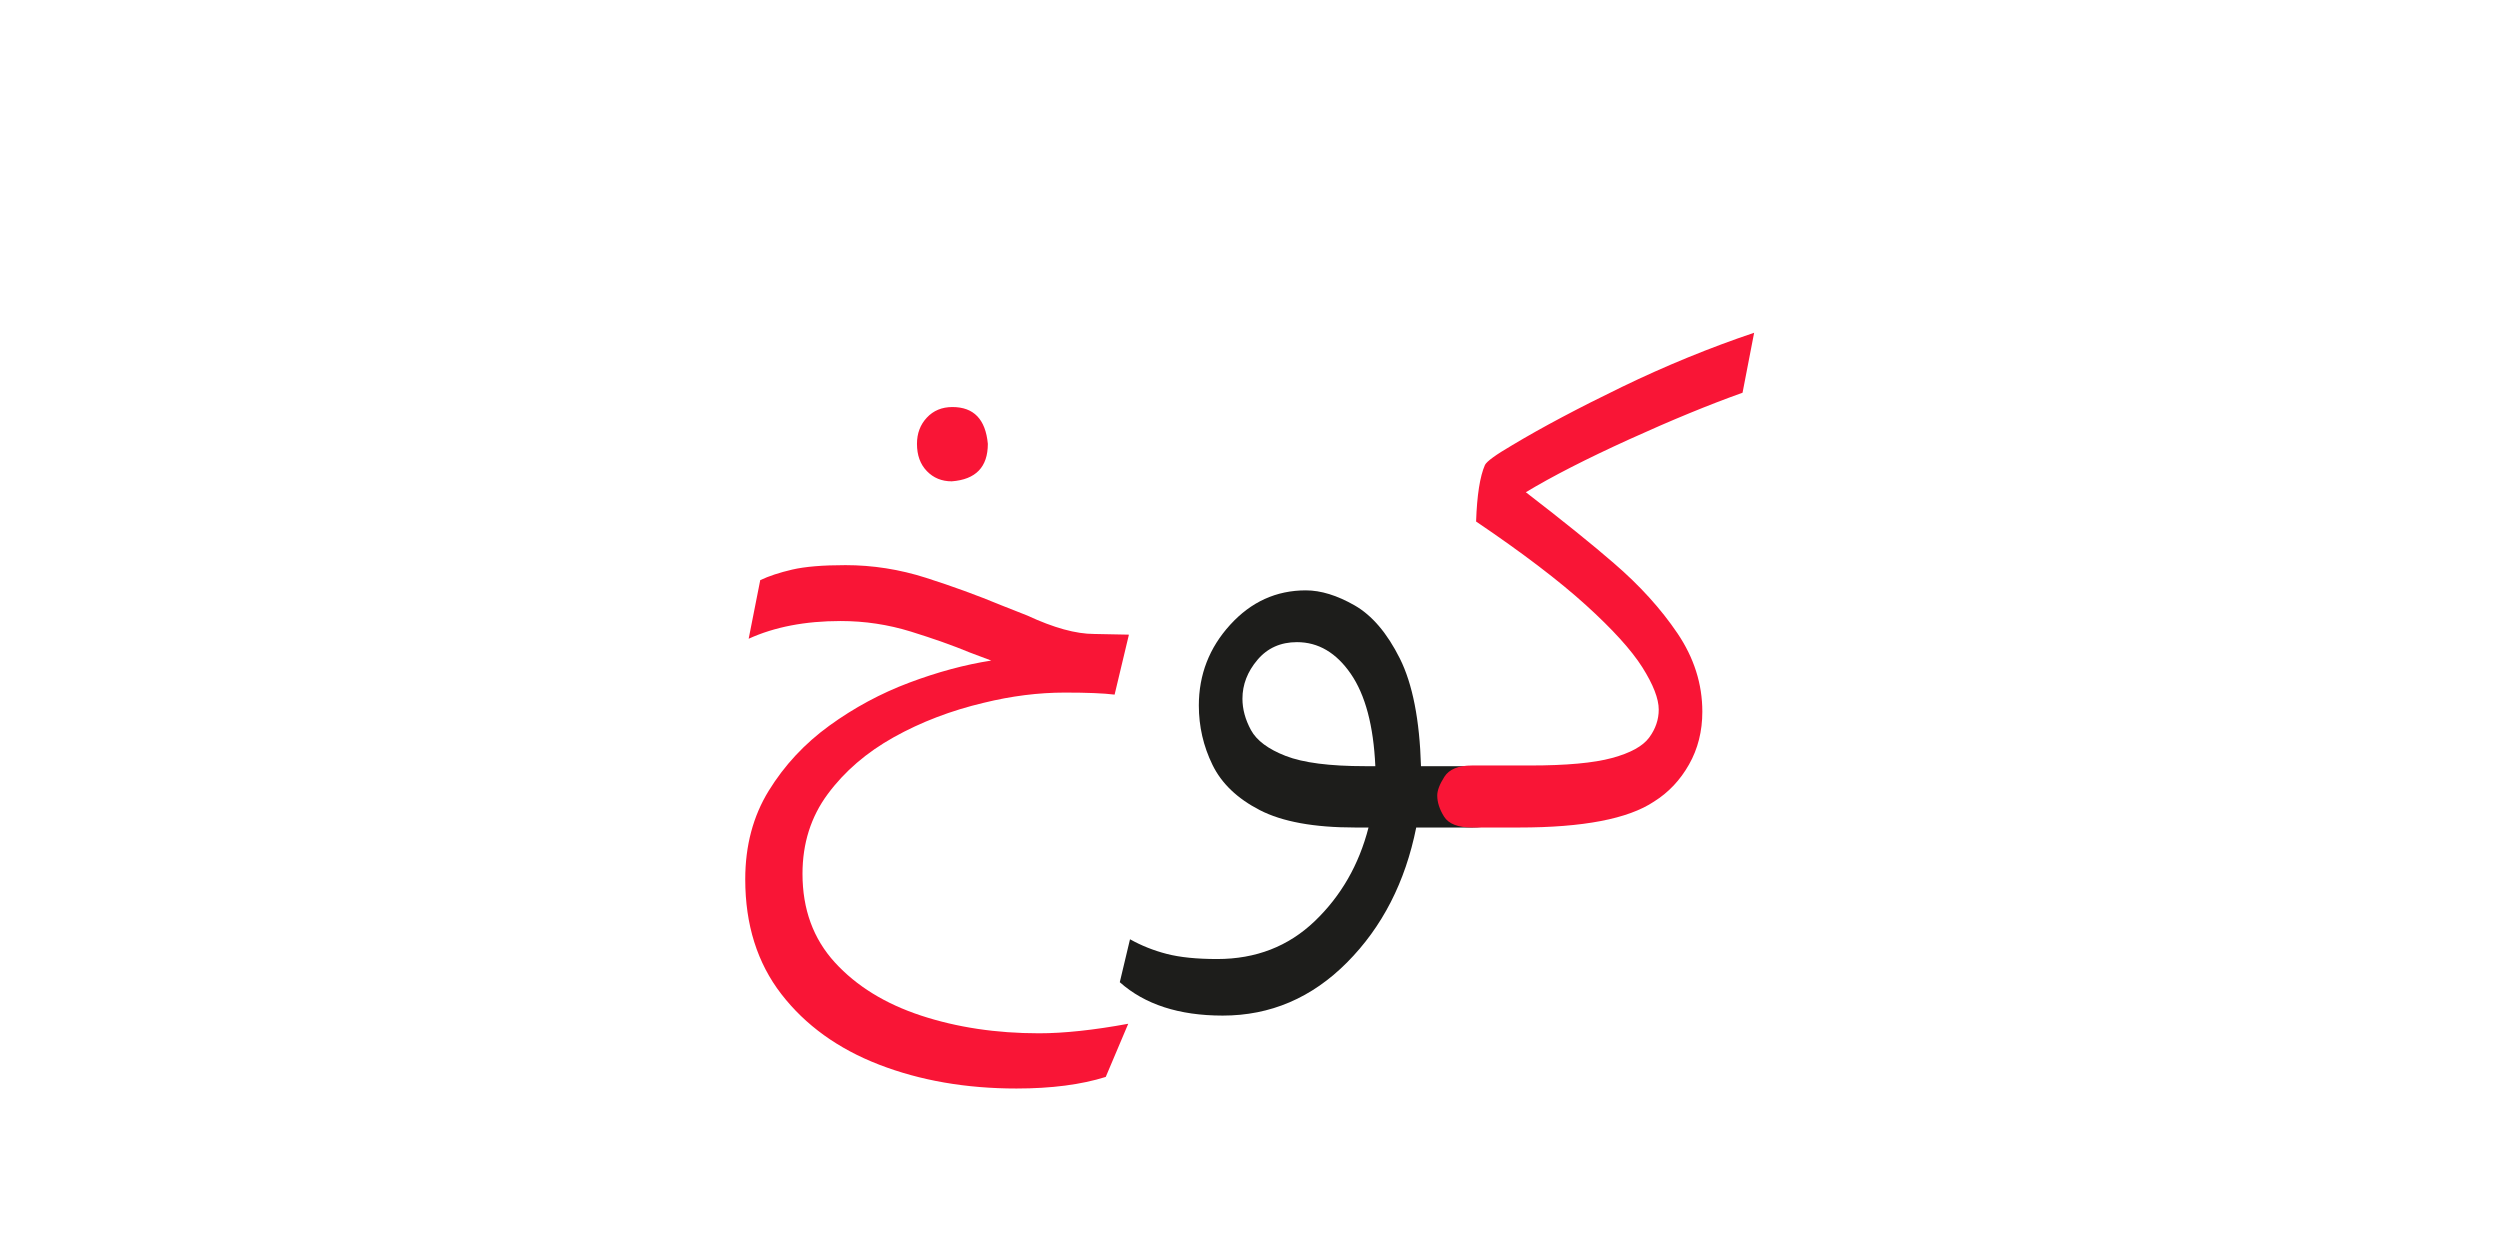 <?xml version="1.0" encoding="UTF-8" standalone="no"?>
<!-- Created with Inkscape (http://www.inkscape.org/) -->

<svg
   version="1.1"
   id="svg18"
   width="300"
   height="150"
   viewBox="0 0 300 150"
   sodipodi:docname="1145_word.svg"
   inkscape:version="1.2.1 (9c6d41e410, 2022-07-14)"
   xmlns:inkscape="http://www.inkscape.org/namespaces/inkscape"
   xmlns:sodipodi="http://sodipodi.sourceforge.net/DTD/sodipodi-0.dtd"
   xmlns="http://www.w3.org/2000/svg"
   xmlns:svg="http://www.w3.org/2000/svg">
  <sodipodi:namedview
     id="namedview37"
     pagecolor="#ffffff"
     bordercolor="#000000"
     borderopacity="0.25"
     inkscape:showpageshadow="2"
     inkscape:pageopacity="0.0"
     inkscape:pagecheckerboard="0"
     inkscape:deskcolor="#d1d1d1"
     showgrid="false"
     inkscape:zoom="4.0941839"
     inkscape:cx="103.19517"
     inkscape:cy="106.24828"
     inkscape:window-width="1700"
     inkscape:window-height="1396"
     inkscape:window-x="8"
     inkscape:window-y="28"
     inkscape:window-maximized="1"
     inkscape:current-layer="svg18" />
  <defs
     id="defs22">
    <clipPath
       clipPathUnits="userSpaceOnUse"
       id="clipPath2796">
      <path
         d="M 0,340.157 H 226.772 V 0 H 0 Z"
         id="path2794" />
    </clipPath>
    <clipPath
       clipPathUnits="userSpaceOnUse"
       id="clipPath2804">
      <path
         d="M 246.772,340.157 H 473.544 V 0 H 246.772 Z"
         id="path2802" />
    </clipPath>
    <clipPath
       clipPathUnits="userSpaceOnUse"
       id="clipPath2812">
      <path
         d="M 246.772,0 H 473.544 V 340.157 H 246.772 Z"
         id="path2810" />
    </clipPath>
    <clipPath
       clipPathUnits="userSpaceOnUse"
       id="clipPath2820">
      <path
         d="M 246.772,340.157 H 473.544 V 0 H 246.772 Z"
         id="path2818" />
    </clipPath>
    <clipPath
       clipPathUnits="userSpaceOnUse"
       id="clipPath2828">
      <path
         d="m 438.313,-190.079 c 0,-43.163 -34.991,-78.155 -78.155,-78.155 -43.164,0 -78.155,34.992 -78.155,78.155 0,43.164 34.991,78.155 78.155,78.155 43.164,0 78.155,-34.991 78.155,-78.155"
         id="path2826" />
    </clipPath>
    <clipPath
       clipPathUnits="userSpaceOnUse"
       id="clipPath702936">
      <path
         d="M 0,340.157 H 226.772 V 0 H 0 Z"
         id="path702934" />
    </clipPath>
    <clipPath
       clipPathUnits="userSpaceOnUse"
       id="clipPath703010">
      <path
         d="M 0,340.157 H 226.772 V 0 H 0 Z"
         id="path703008" />
    </clipPath>
    <clipPath
       clipPathUnits="userSpaceOnUse"
       id="clipPath703120">
      <path
         d="M 0,-20 H 226.772 V -360.157 H 0 Z"
         id="path703118" />
    </clipPath>
    <clipPath
       clipPathUnits="userSpaceOnUse"
       id="clipPath703128">
      <path
         d="M 0,-360.157 H 226.772 V -20 H 0 Z"
         id="path703126" />
    </clipPath>
    <clipPath
       clipPathUnits="userSpaceOnUse"
       id="clipPath703136">
      <path
         d="M 0,-20 H 226.772 V -360.157 H 0 Z"
         id="path703134" />
    </clipPath>
    <clipPath
       clipPathUnits="userSpaceOnUse"
       id="clipPath703144">
      <path
         d="m 438.313,-190.078 c 0,-43.164 -34.992,-78.155 -78.156,-78.155 -43.163,0 -78.154,34.991 -78.154,78.155 0,43.164 34.991,78.155 78.154,78.155 43.164,0 78.156,-34.991 78.156,-78.155"
         id="path703142" />
    </clipPath>
    <clipPath
       clipPathUnits="userSpaceOnUse"
       id="clipPath703160">
      <path
         d="M 246.772,-20 H 473.544 V -360.157 H 246.772 Z"
         id="path703158" />
    </clipPath>
    <clipPath
       clipPathUnits="userSpaceOnUse"
       id="clipPath703168">
      <path
         d="M 246.772,-360.157 H 473.544 V -20 H 246.772 Z"
         id="path703166" />
    </clipPath>
    <clipPath
       clipPathUnits="userSpaceOnUse"
       id="clipPath703176">
      <path
         d="m 282.002,-190.079 c 0,-43.163 34.993,-78.154 78.156,-78.154 43.164,0 78.155,34.991 78.155,78.154 0,43.164 -34.991,78.156 -78.155,78.156 -43.163,0 -78.156,-34.992 -78.156,-78.156"
         id="path703174" />
    </clipPath>
    <clipPath
       clipPathUnits="userSpaceOnUse"
       id="clipPath720772">
      <g
         id="g720776"
         transform="matrix(0.75,0,0,-0.75,-117.184,74.879)">
        <path
           d="M -45.431,-131.309 H 256.932 V 322.234 H -45.431 Z"
           id="path720774"
           style="stroke-width:1.333" />
      </g>
    </clipPath>
    <clipPath
       clipPathUnits="userSpaceOnUse"
       id="clipPath720778">
      <g
         id="g720782"
         transform="matrix(0.75,0,0,-0.75,-78.79,69.358)">
        <path
           d="M -45.431,-131.309 H 256.932 V 322.234 H -45.431 Z"
           id="path720780"
           style="stroke-width:1.333" />
      </g>
    </clipPath>
    <clipPath
       clipPathUnits="userSpaceOnUse"
       id="clipPath720784">
      <g
         id="g720788"
         transform="matrix(0.75,0,0,-0.75,34.073,241.676)">
        <path
           d="M -45.431,-131.309 H 256.932 V 322.234 H -45.431 Z"
           id="path720786"
           style="stroke-width:1.333" />
      </g>
    </clipPath>
    <clipPath
       clipPathUnits="userSpaceOnUse"
       id="clipPath703262">
      <path
         d="M -246.772,-20 H -20 v -340.157 h -226.772 z"
         id="path703260" />
    </clipPath>
    <clipPath
       clipPathUnits="userSpaceOnUse"
       id="clipPath703270">
      <path
         d="M -246.772,-360.157 H -20 V -20 h -226.772 z"
         id="path703268" />
    </clipPath>
    <clipPath
       clipPathUnits="userSpaceOnUse"
       id="clipPath703278">
      <path
         d="M -246.772,-20 H -20 v -340.157 h -226.772 z"
         id="path703276" />
    </clipPath>
    <clipPath
       clipPathUnits="userSpaceOnUse"
       id="clipPath703286">
      <path
         d="m 191.541,-190.078 c 0,-43.164 -34.992,-78.155 -78.156,-78.155 -43.163,0 -78.154,34.991 -78.154,78.155 0,43.164 34.991,78.155 78.154,78.155 43.164,0 78.156,-34.991 78.156,-78.155"
         id="path703284" />
    </clipPath>
    <clipPath
       clipPathUnits="userSpaceOnUse"
       id="clipPath703298">
      <path
         d="M 0,-20 H 226.772 V -360.157 H 0 Z"
         id="path703296" />
    </clipPath>
    <clipPath
       clipPathUnits="userSpaceOnUse"
       id="clipPath703306">
      <path
         d="M 0,-360.157 H 226.772 V -20 H 0 Z"
         id="path703304" />
    </clipPath>
    <clipPath
       clipPathUnits="userSpaceOnUse"
       id="clipPath703314">
      <path
         d="m 35.23,-190.079 c 0,-43.163 34.993,-78.154 78.156,-78.154 43.164,0 78.155,34.991 78.155,78.154 0,43.164 -34.991,78.156 -78.155,78.156 -43.163,0 -78.156,-34.992 -78.156,-78.156"
         id="path703312" />
    </clipPath>
    <clipPath
       clipPathUnits="userSpaceOnUse"
       id="clipPath721254">
      <g
         id="g721258"
         transform="matrix(0.75,0,0,-0.75,-143.467,15.486)">
        <path
           d="M 8.314,-226.735 H 310.677 V 226.807 H 8.314 Z"
           id="path721256"
           style="stroke-width:1.333" />
      </g>
    </clipPath>
    <clipPath
       clipPathUnits="userSpaceOnUse"
       id="clipPath721260">
      <g
         id="g721264"
         transform="matrix(0.75,0,0,-0.75,-150.19,29.105)">
        <path
           d="M 8.314,-226.735 H 310.677 V 226.807 H 8.314 Z"
           id="path721262"
           style="stroke-width:1.333" />
      </g>
    </clipPath>
    <clipPath
       clipPathUnits="userSpaceOnUse"
       id="clipPath721266">
      <g
         id="g721270"
         transform="matrix(0.75,0,0,-0.75,-6.235,170.105)">
        <path
           d="M 8.314,-226.735 H 310.677 V 226.807 H 8.314 Z"
           id="path721268"
           style="stroke-width:1.333" />
      </g>
    </clipPath>
    <clipPath
       clipPathUnits="userSpaceOnUse"
       id="clipPath703432">
      <path
         d="M 0,340.157 H 226.772 V 0 H 0 Z"
         id="path703430" />
    </clipPath>
    <clipPath
       clipPathUnits="userSpaceOnUse"
       id="clipPath703542">
      <path
         d="M 0,340.157 H 226.772 V 0 H 0 Z"
         id="path703540" />
    </clipPath>
    <clipPath
       clipPathUnits="userSpaceOnUse"
       id="clipPath713424">
      <path
         d="M 0,340.157 H 226.772 V 0 H 0 Z"
         id="path713422" />
    </clipPath>
    <clipPath
       clipPathUnits="userSpaceOnUse"
       id="clipPath713526">
      <path
         d="M 0,340.157 H 226.772 V 0 H 0 Z"
         id="path713524" />
    </clipPath>
    <clipPath
       clipPathUnits="userSpaceOnUse"
       id="clipPath713616">
      <path
         d="M 0,340.157 H 226.772 V 0 H 0 Z"
         id="path713614" />
    </clipPath>
    <clipPath
       clipPathUnits="userSpaceOnUse"
       id="clipPath713690">
      <path
         d="M 0,340.157 H 226.772 V 0 H 0 Z"
         id="path713688" />
    </clipPath>
    <clipPath
       clipPathUnits="userSpaceOnUse"
       id="clipPath713764">
      <path
         d="M 0,340.157 H 226.772 V 0 H 0 Z"
         id="path713762" />
    </clipPath>
    <clipPath
       clipPathUnits="userSpaceOnUse"
       id="clipPath713874">
      <path
         d="M 0,340.157 H 226.772 V 0 H 0 Z"
         id="path713872" />
    </clipPath>
    <clipPath
       clipPathUnits="userSpaceOnUse"
       id="clipPath713874-3">
      <path
         d="M 0,340.157 H 226.772 V 0 H 0 Z"
         id="path713872-6" />
    </clipPath>
    <clipPath
       clipPathUnits="userSpaceOnUse"
       id="clipPath718030">
      <path
         d="M 0,340.157 H 226.772 V 0 H 0 Z"
         id="path718028" />
    </clipPath>
    <clipPath
       clipPathUnits="userSpaceOnUse"
       id="clipPath718104">
      <path
         d="M 0,340.157 H 226.772 V 0 H 0 Z"
         id="path718102" />
    </clipPath>
    <clipPath
       clipPathUnits="userSpaceOnUse"
       id="clipPath718178">
      <path
         d="M 0,340.157 H 226.772 V 0 H 0 Z"
         id="path718176" />
    </clipPath>
    <clipPath
       clipPathUnits="userSpaceOnUse"
       id="clipPath718296">
      <path
         d="M 0,340.157 H 226.772 V 0 H 0 Z"
         id="path718294" />
    </clipPath>
    <clipPath
       clipPathUnits="userSpaceOnUse"
       id="clipPath718398">
      <path
         d="M 0,340.157 H 226.772 V 0 H 0 Z"
         id="path718396" />
    </clipPath>
    <clipPath
       clipPathUnits="userSpaceOnUse"
       id="clipPath718484">
      <path
         d="M 0,340.157 H 226.772 V 0 H 0 Z"
         id="path718482" />
    </clipPath>
  </defs>
  <g
     id="g718478"
     transform="matrix(1.333,0,0,-1.333,-1.181,311.991)">
    <g
       id="g718480"
       clip-path="url(#clipPath718484)">
      <g
         id="g718486"
         transform="translate(123.776,165.079)">
        <path
           d="m 0,0 c -3.189,0 -5.572,0.307 -7.146,0.92 -1.576,0.613 -2.619,1.39 -3.129,2.331 -0.512,0.94 -0.767,1.881 -0.767,2.822 0,1.268 0.449,2.433 1.35,3.497 0.899,1.063 2.086,1.595 3.558,1.595 1.922,0 3.536,-0.951 4.846,-2.852 C 0.021,6.411 0.757,3.64 0.921,0 Z M 11.994,-0.645 C 11.359,-0.215 10.593,0 9.693,0 H 5.031 C 4.908,4.172 4.273,7.401 3.129,9.692 c -1.146,2.29 -2.505,3.886 -4.079,4.786 -1.575,0.899 -3.037,1.349 -4.387,1.349 -2.659,0 -4.929,-1.033 -6.809,-3.098 -1.882,-2.065 -2.822,-4.489 -2.822,-7.269 0,-1.882 0.408,-3.661 1.227,-5.337 0.817,-1.678 2.239,-3.037 4.263,-4.08 2.025,-1.043 4.877,-1.564 8.558,-1.564 h 1.228 c -0.86,-3.353 -2.476,-6.166 -4.847,-8.436 -2.372,-2.27 -5.297,-3.404 -8.773,-3.404 -1.84,0 -3.354,0.153 -4.54,0.46 -1.186,0.306 -2.291,0.747 -3.312,1.319 l -0.92,-3.865 c 2.248,-2.003 5.337,-3.006 9.263,-3.006 4.295,0 8.026,1.595 11.196,4.785 3.169,3.19 5.245,7.239 6.227,12.147 h 5.091 c 2.167,0 3.251,0.94 3.251,2.822 0,0.94 -0.317,1.626 -0.95,2.054"
           style="fill:#1d1d1b;fill-opacity:1;fill-rule:nonzero;stroke:none"
           id="path718488" />
      </g>
      <g
         id="g718490"
         transform="translate(149.779,161.888)">
        <path
           d="m 0,0 c -2.331,-1.555 -6.38,-2.331 -12.146,-2.331 h -4.234 c -1.266,0 -2.105,0.327 -2.515,0.981 -0.409,0.655 -0.614,1.288 -0.614,1.903 0,0.449 0.215,1.011 0.645,1.686 0.429,0.675 1.258,1.013 2.484,1.013 h 5.215 c 3.271,0 5.735,0.224 7.392,0.675 1.657,0.449 2.77,1.062 3.343,1.84 0.573,0.776 0.86,1.615 0.86,2.515 0,0.982 -0.492,2.249 -1.473,3.804 -0.981,1.554 -2.679,3.425 -5.092,5.613 -2.414,2.188 -5.705,4.693 -9.877,7.515 0.081,2.371 0.347,4.069 0.798,5.092 0.163,0.327 0.982,0.92 2.453,1.779 2.658,1.595 5.951,3.343 9.877,5.245 3.927,1.901 7.893,3.527 11.902,4.877 L 7.975,36.809 C 4.989,35.744 1.584,34.344 -2.239,32.606 c -3.824,-1.739 -6.923,-3.323 -9.294,-4.754 3.394,-2.618 6.032,-4.745 7.914,-6.38 2.331,-2.004 4.242,-4.111 5.735,-6.319 C 3.608,12.944 4.355,10.592 4.355,8.098 4.355,6.339 3.957,4.755 3.159,3.344 2.361,1.933 1.309,0.818 0,0 m -59.965,32.207 c 0,-2.085 -1.084,-3.211 -3.251,-3.374 -0.9,0 -1.647,0.307 -2.239,0.921 -0.594,0.613 -0.89,1.431 -0.89,2.453 0,0.94 0.296,1.728 0.89,2.362 0.592,0.634 1.359,0.952 2.301,0.952 1.922,0 2.984,-1.105 3.189,-3.314 m 10.613,-56.991 c -2.209,-0.695 -4.887,-1.043 -8.036,-1.043 -4.54,0 -8.661,0.717 -12.362,2.147 -3.701,1.432 -6.636,3.549 -8.803,6.35 -2.168,2.802 -3.252,6.248 -3.252,10.337 0,3.027 0.706,5.683 2.117,7.974 1.412,2.29 3.231,4.244 5.46,5.86 2.229,1.615 4.622,2.903 7.177,3.864 2.556,0.961 5.021,1.626 7.393,1.994 l -1.963,0.737 c -1.473,0.613 -3.232,1.236 -5.275,1.871 -2.046,0.633 -4.153,0.95 -6.32,0.95 -3.189,0 -5.95,-0.531 -8.281,-1.595 l 1.042,5.276 c 0.777,0.368 1.738,0.684 2.884,0.951 1.144,0.265 2.739,0.399 4.785,0.399 2.454,0 4.866,-0.379 7.239,-1.136 2.371,-0.756 4.641,-1.585 6.81,-2.484 l 2.331,-0.92 c 2.371,-1.104 4.375,-1.656 6.011,-1.656 l 3.129,-0.062 -1.288,-5.398 c -0.982,0.123 -2.475,0.183 -4.478,0.183 -2.373,0 -4.807,-0.306 -7.301,-0.919 -2.944,-0.697 -5.644,-1.729 -8.098,-3.098 -2.454,-1.371 -4.438,-3.078 -5.95,-5.123 -1.514,-2.045 -2.27,-4.437 -2.27,-7.178 0,-3.189 0.971,-5.848 2.914,-7.975 1.942,-2.126 4.529,-3.72 7.76,-4.785 3.231,-1.063 6.769,-1.594 10.614,-1.594 2.248,0 4.927,0.286 8.036,0.858 z"
           style="fill:#f91536;fill-opacity:1;fill-rule:nonzero;stroke:none"
           id="path718492" />
      </g>
    </g>
  </g>
</svg>
